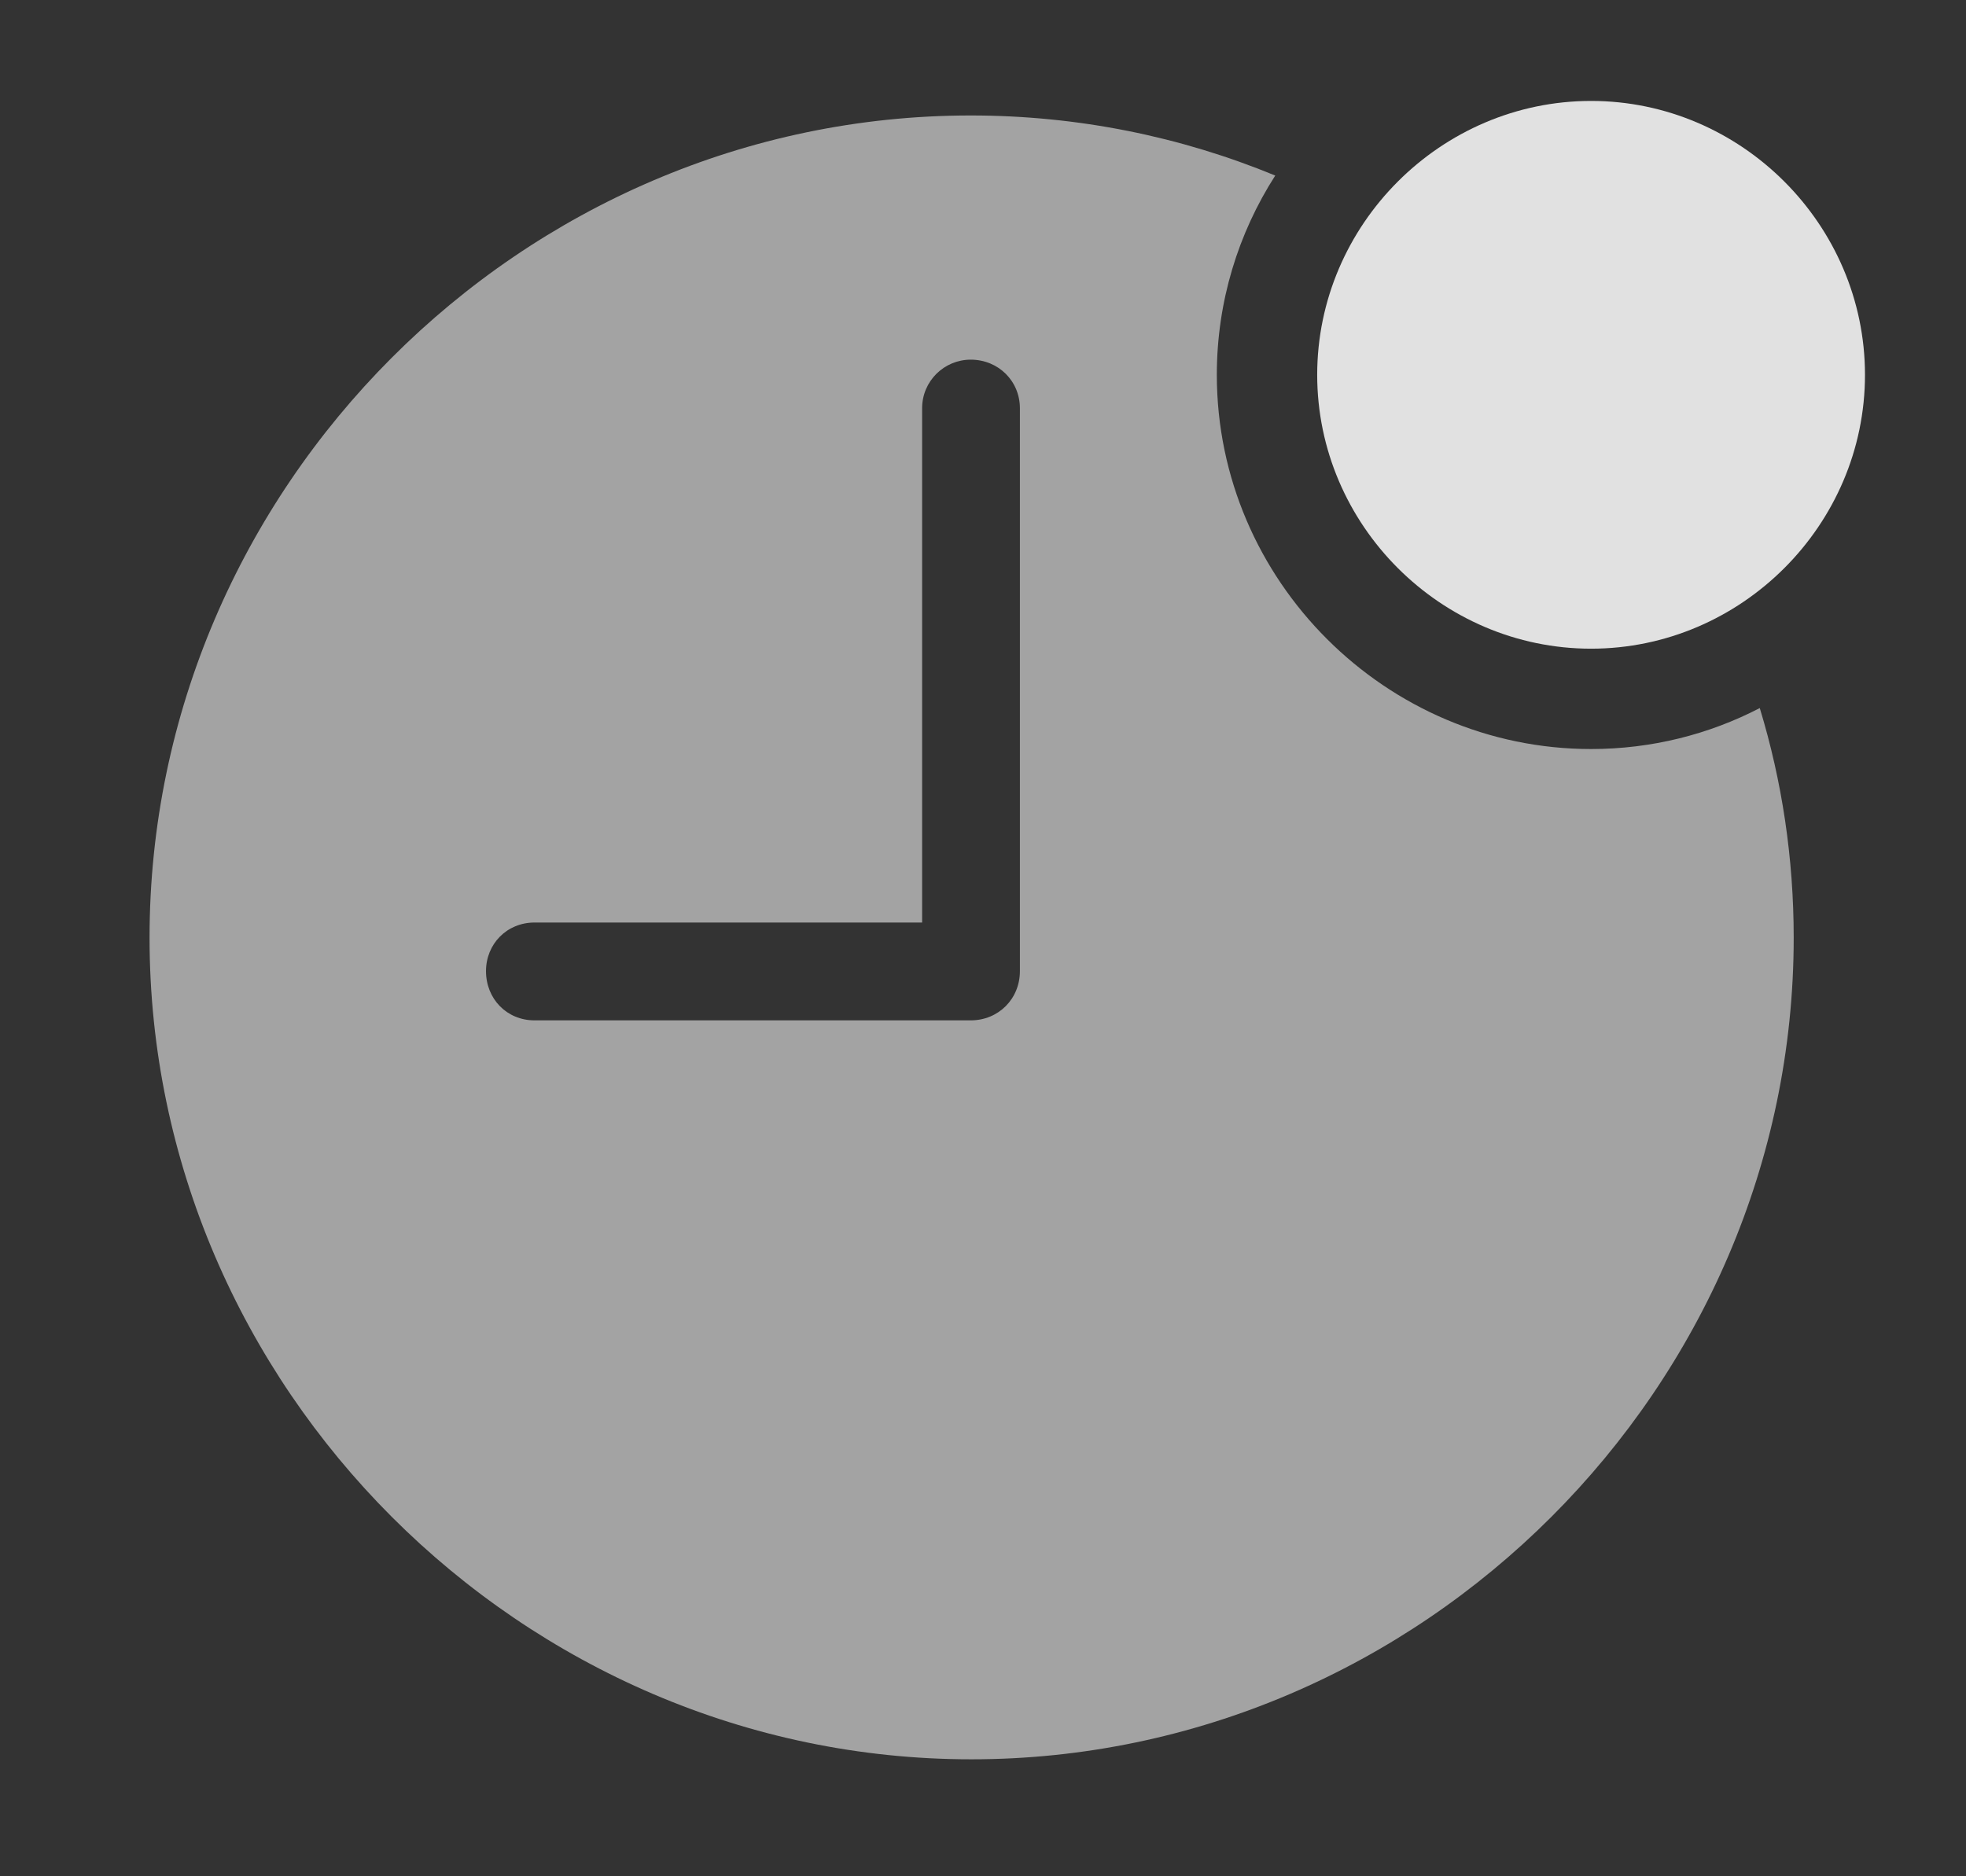 <?xml version="1.0" encoding="UTF-8"?>
<!--Generator: Apple Native CoreSVG 232.5-->
<!DOCTYPE svg
PUBLIC "-//W3C//DTD SVG 1.1//EN"
       "http://www.w3.org/Graphics/SVG/1.1/DTD/svg11.dtd">
<svg version="1.1" xmlns="http://www.w3.org/2000/svg" xmlns:xlink="http://www.w3.org/1999/xlink" width="30.42" height="29.033">
 <rect width="100%" height="100%" fill="#333333" stroke="none"/>
 <g>
  <rect height="29.033" opacity="0" width="30.42" x="0" y="0"/>
  <path d="M19.732 2.717C19.159 3.61 18.828 4.669 18.828 5.801C18.828 8.984 21.445 11.592 24.619 11.592C25.555 11.592 26.444 11.365 27.229 10.958C27.573 12.086 27.754 13.28 27.754 14.512C27.754 21.465 21.992 27.227 15.029 27.227C8.076 27.227 2.314 21.465 2.314 14.512C2.314 7.549 8.066 1.787 15.02 1.787C16.68 1.787 18.273 2.115 19.732 2.717ZM14.268 6.318L14.268 14.277L8.271 14.277C7.842 14.277 7.52 14.609 7.52 15.029C7.52 15.459 7.842 15.791 8.271 15.791L15.02 15.791C15.449 15.791 15.781 15.459 15.781 15.029L15.781 6.318C15.781 5.898 15.449 5.566 15.02 5.566C14.609 5.566 14.268 5.898 14.268 6.318Z" fill="#ffffff" fill-opacity="0.55"/>
  <path d="M24.619 10.039C26.943 10.039 28.857 8.125 28.857 5.801C28.857 3.477 26.943 1.562 24.619 1.562C22.295 1.562 20.381 3.477 20.381 5.801C20.381 8.125 22.295 10.039 24.619 10.039Z" fill="#ffffff" fill-opacity="0.85"/>
 </g>
</svg>
